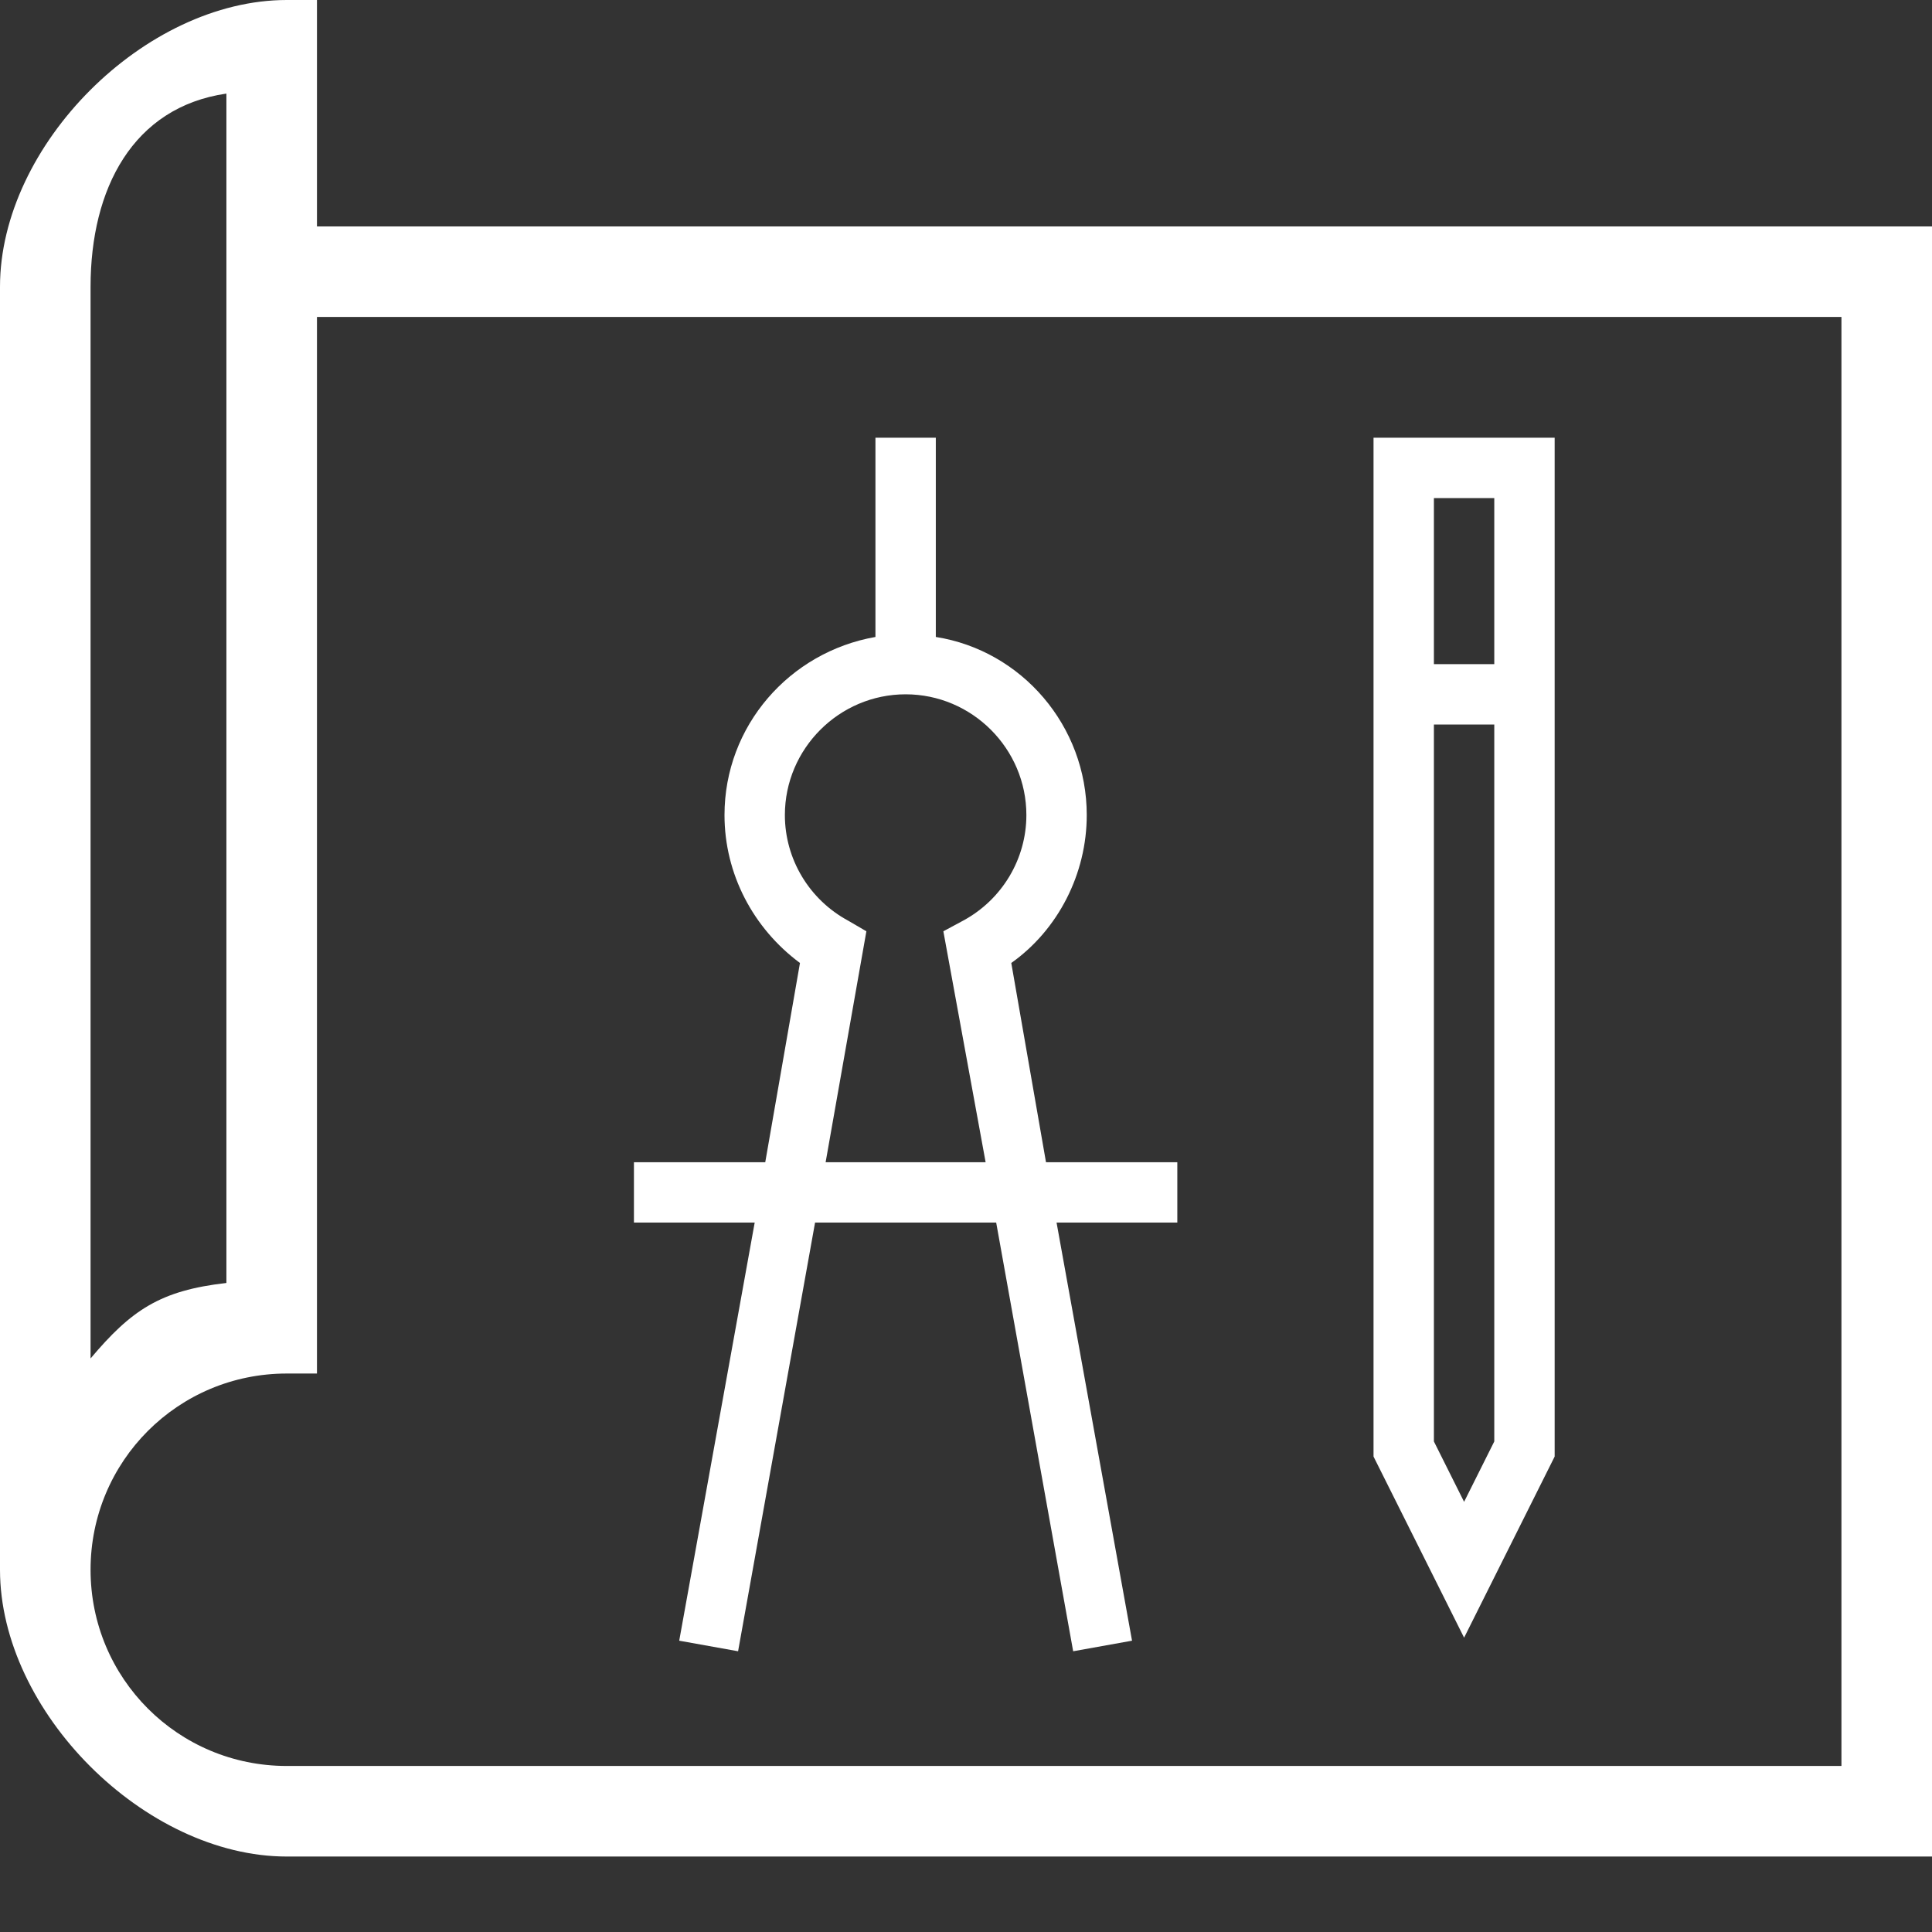 <?xml version="1.0" encoding="UTF-8" standalone="no"?><!-- Generator: Gravit.io --><svg xmlns="http://www.w3.org/2000/svg" xmlns:xlink="http://www.w3.org/1999/xlink" style="isolation:isolate" viewBox="0 0 128 128" width="128pt" height="128pt"><rect x="0" y="0" width="128" height="128" fill="#333333" stroke="none"/><defs><clipPath id="_clipPath_B4CsVyeR0S3Fbg97du5V5x2j8fGrQrcp"><rect width="128" height="128"/></clipPath></defs><g clip-path="url(#_clipPath_B4CsVyeR0S3Fbg97du5V5x2j8fGrQrcp)"><path d=" M 6 104 L 0 104 C 0 113.4 9.6 123 19 123 L 128 123 L 128 15 L 21 15 L 21 0 L 19 0 C 9.6 0 0 9.6 0 19 L 0 104 L 6 104 C 6 96.8 11.8 91 19 91 L 21 91 L 21 21 L 80 21 L 122 21 L 122 117 L 19 117 C 11.8 117 6 111.2 6 104 Z  M 15 85 C 10.6 85.5 8.7 86.8 6 90 L 6 19 C 6 12.5 8.8 7.1 15 6.2 L 15 85 Z " fill="rgb(255,255,255)"/><path d=" M 103 29 L 91 29 L 91 96.5 L 97 108.5 L 103 96.5 L 103 29 L 103 29 Z  M 99 33 L 99 44 L 95 44 L 95 33 L 99 33 L 99 33 Z  M 97 99.5 L 95 95.5 L 95 48 L 99 48 L 99 95.5 L 97 99.5 L 97 99.5 Z " fill="rgb(255,255,255)"/><path d=" M 42 77 L 42 81 L 50 81 L 45 108.7 L 48.9 109.4 L 54 81 L 66 81 L 71.1 109.4 L 75 108.7 L 70 81 L 78 81 L 78 77 L 69.3 77 L 67 63.8 C 70.1 61.6 72 57.9 72 54 C 72 48.1 67.7 43.1 62 42.2 L 62 29 L 58 29 L 58 42.2 C 52.3 43.2 48 48.1 48 54 C 48 57.9 49.9 61.5 53 63.8 L 50.7 77 L 42 77 L 42 77 Z  M 56.2 61 C 53.6 59.6 52 56.9 52 54 C 52 49.6 55.6 46 60 46 C 64.4 46 68 49.6 68 54 C 68 56.9 66.4 59.6 63.8 61 L 62.5 61.7 L 65.3 77 L 54.7 77 L 57.4 61.7 L 56.2 61 L 56.2 61 Z " fill="rgb(255,255,255)"/><g style="isolation:isolate"/></g></svg>